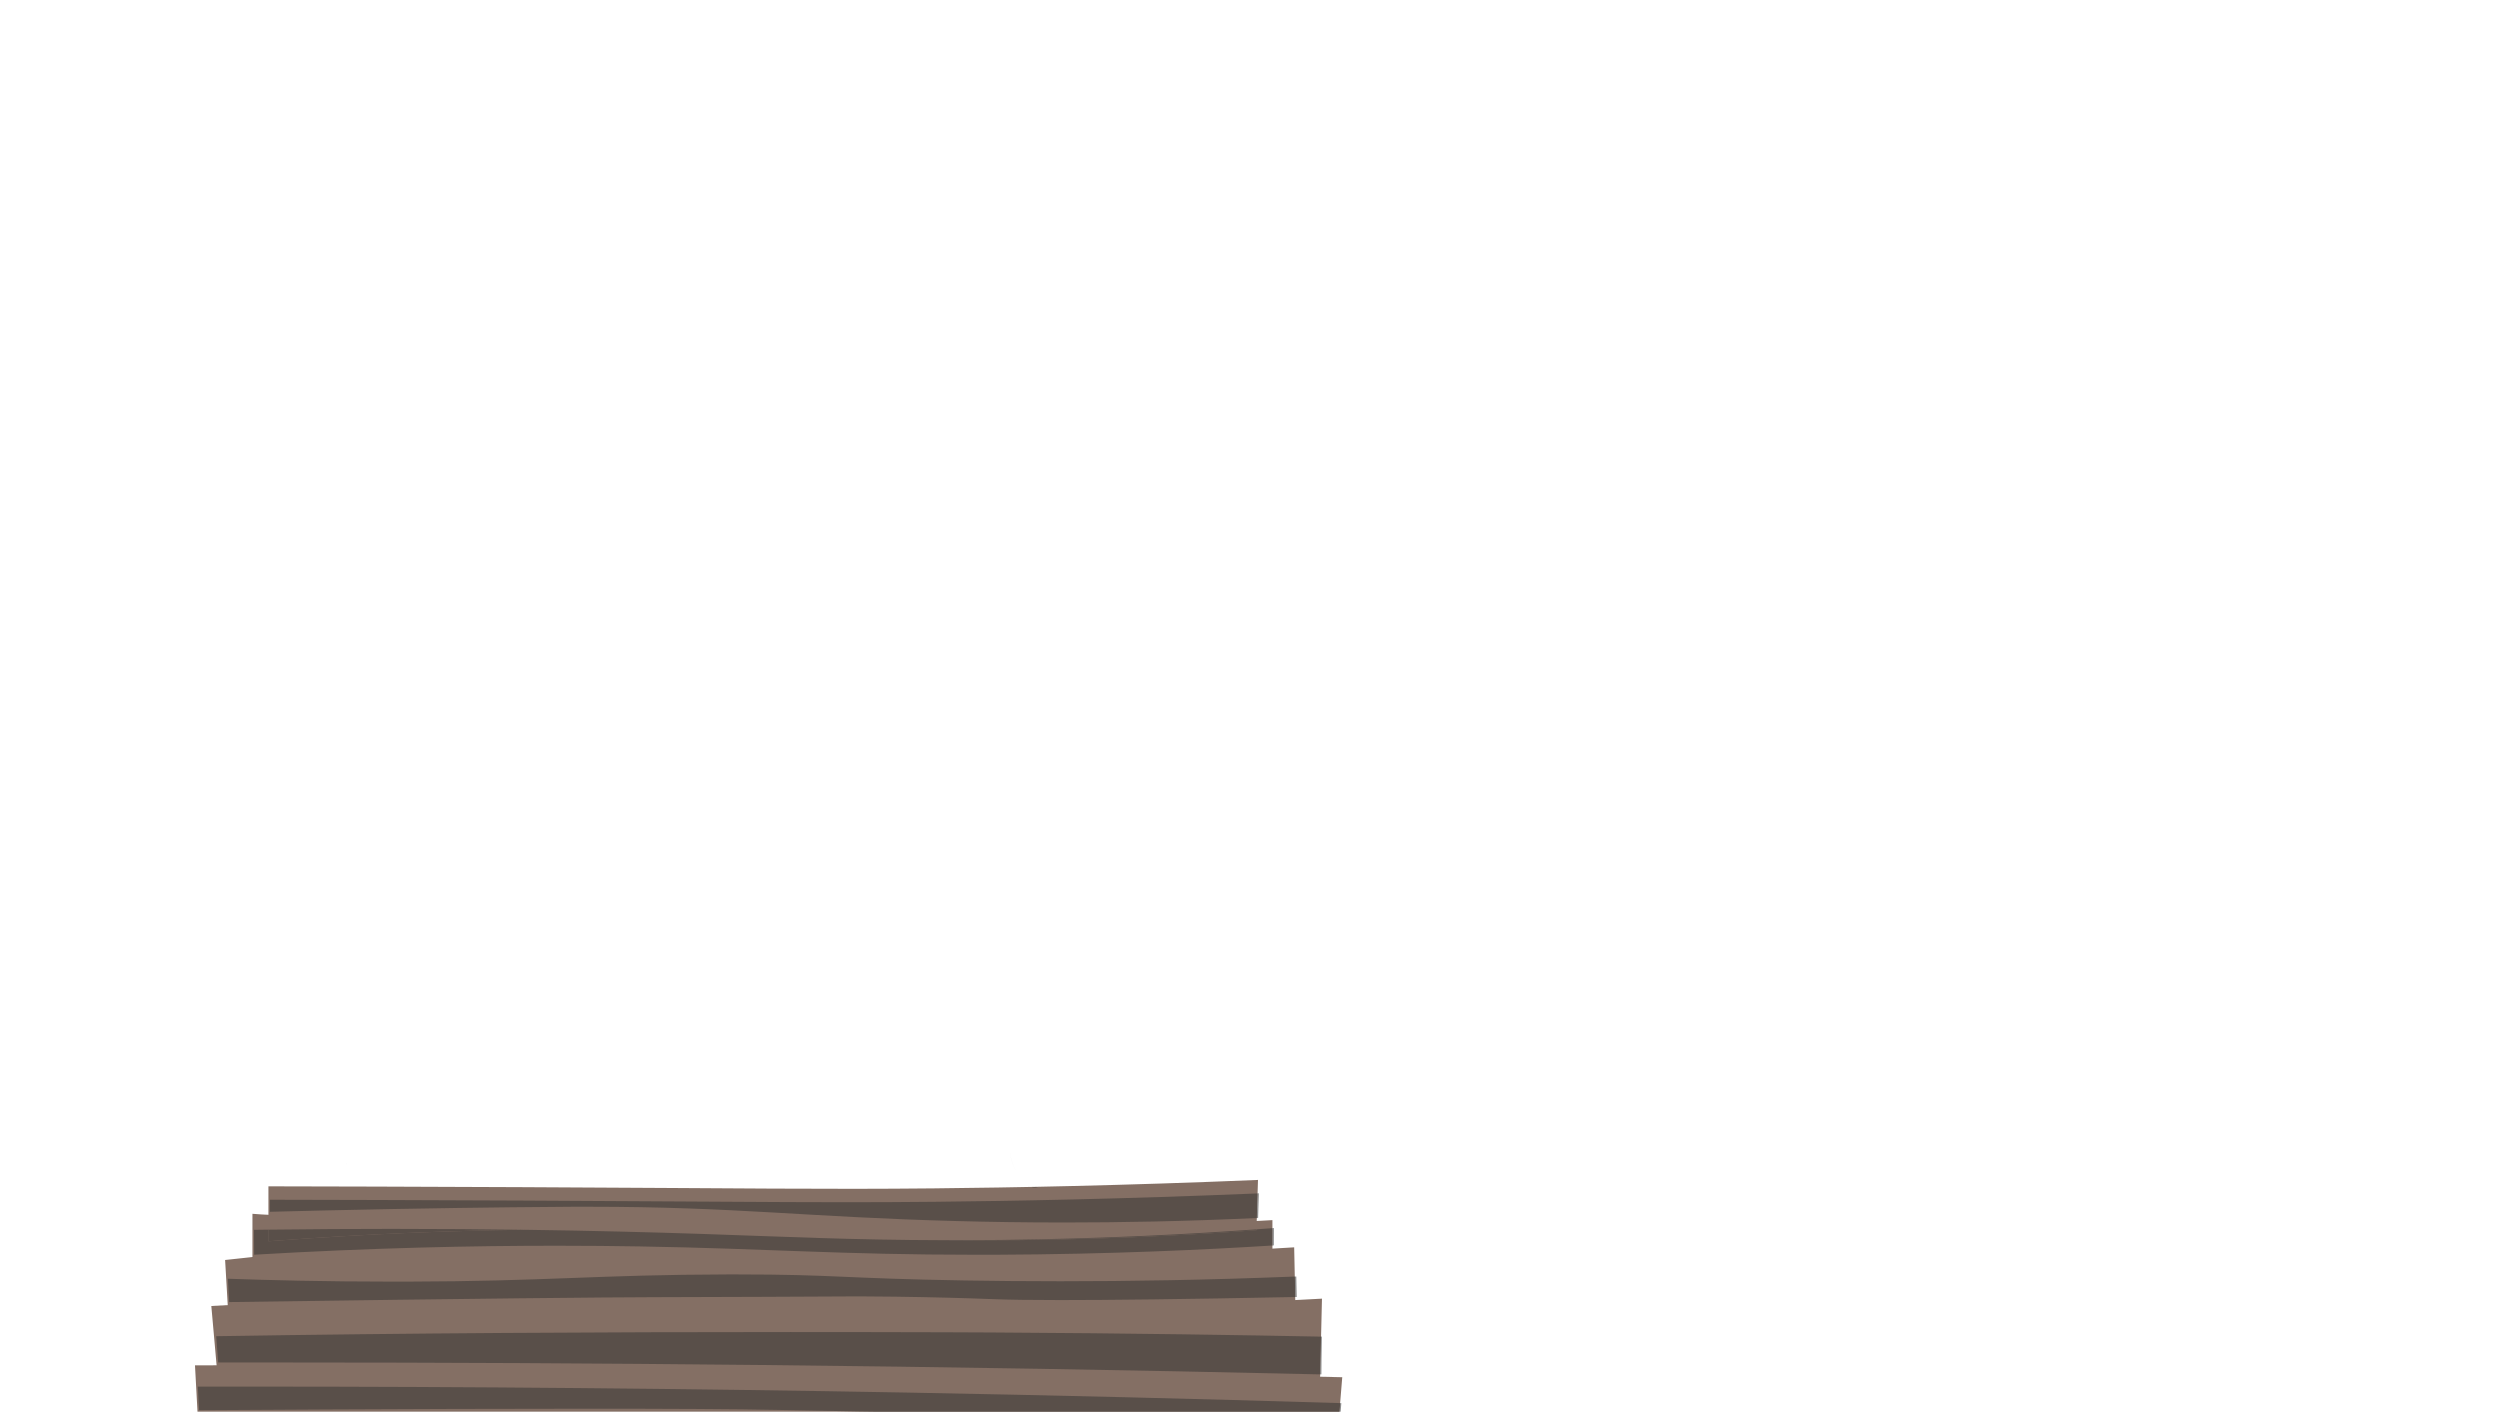 <svg xmlns="http://www.w3.org/2000/svg" viewBox="0 0 1920 1084.15"><defs><style>.cls-1{fill:#846f64;}.cls-2{fill:#8d8d8d;}.cls-3{fill:#594f49;}.cls-4{fill:#c9c9c9;}.cls-5{fill:#3f4040;}</style></defs><title>wood_standalone</title><g id="szene04_resized"><path class="cls-1" d="M149.76,1048.57q287.82-.67,575.53,3.43,152.78,2.19,305.56,5.71l-2.57,31.44s-268.85-.31-432.9-4c-97.33-2.18-443.63.24-443.63.24q-1-18.41-2-36.82"/><path class="cls-1" d="M162.24,1003Q412.42,988.82,662,995.87c5.39.16,44,2,96.27,3.52,42.36,1.19,90.44,2.51,146,1.84,25.77-.32,64-1.19,111-3.87l-1.5,63.73s-265.72-.85-437.08-4.54c-101.66-2.19-409.23,4.54-409.23,4.54l-5.16-58"/><path class="cls-1" d="M172.88,967.67c147.25-16.79,266.2-15.87,349.66-11.55,72.49,3.75,115.41,13.76,202.11,12,69-1.39,240.8-8,269.28-10.17l.86,41.6c-53.77,3.33-135,7.32-234.4,8-110.51.73-166.06-3.22-266.95-4.52-75.72-1-184.58-.57-318.13,6.38l-2.43-41.73"/><path class="cls-1" d="M193.88,932.2c28.83,2.62,196.06,5.69,343.77,9.36,57,1.41,213.32,1.17,236.71.69,66.1-1.36,175.6-3.11,202.86-5.2v28.84c-51.47,3.25-129.29,7.15-224.39,7.79-104.66.7-165-12.71-262.52-14.1-72.36-1-169.2,8.81-296.43,14.81V932.2"/><path class="cls-1" d="M206.15,911.1c44,.08,111.54.25,194.16.64,178.37.85,230,1.8,317.12.93,59-.6,144.41-2.13,248.7-6.48q-.58,19.3-1.18,38.6c-47.1,3.46-123.14,7.87-217.36,7.8-115.76-.1-168.09-6.9-277.58-8.15-60.42-.69-151.27.16-263.86,8.85V911.1"/><path class="cls-2" d="M1029.22,1077.61l-.75,9.22h.93l.75-9.2-.93,0"/><path class="cls-3" d="M193.1,1064.93q-20.59,0-41.2,0,.48,9.06,1,18.1s164.23-1.14,298.28-1.14c60.6,0,115.05.23,145.35.91,158.43,3.56,414.61,4,432,4l.75-9.22q-165.85-5-331.74-8.07-252.14-4.61-504.38-4.61"/><path class="cls-2" d="M1014.52,1026.48q-.35,14.49-.68,29l1,0q0-5.71.09-11.48.09-8.81.27-17.49l-.68,0"/><path class="cls-3" d="M607.82,1023c-147.58,0-293.83.81-441.79,3.2l1.54,20.19,50.33,0q181.85,0,363.7,1.9,216.15,2.26,432.24,7.24.35-14.49.68-29c-56.21-1.11-143.78-2.57-252.3-3.19-13.22-.08-51-.24-99.09-.3q-27.71,0-55.31,0"/><path class="cls-2" d="M995.56,980.37l-1.17,0,.33,15.73,1.17,0-.33-15.75"/><path class="cls-3" d="M566.76,978.75h-7.23c-101.23.25-138.74,5.29-247.78,5.54H303c-54.37,0-98.79-1.2-128-2.23q.53,9,1,17.93c199.54-2.84,285.67-3.63,326.18-3.75,23.41-.08,43.5-.1,84-.28,40.28-.19,53.43-.32,67.13-.32,3.18,0,6.39,0,10,0,16.73.07,31.91.28,45.26.55,29.72.59,51.56,1.45,55.58,1.6,10.47.4,26.3.66,50.4.66,37.06,0,93.66-.62,180.22-2.34l-.33-15.73C926.66,983.09,866.18,984,814.45,984c-27,0-51.68-.24-73.71-.61-93.72-1.56-100-4.63-174-4.63"/><path class="cls-2" d="M978.35,943.14l-1.13.08v13.3l1.08-.07q0-6.65.05-13.31"/><path class="cls-3" d="M977.22,943.22q-5.9.45-12.25.9l0,.67c-46.69,3.43-121.84,7.8-214.94,7.8h-2.42c-7.87,0-15.44-.05-22.76-.11-70.69-.16-124.22-2.78-186.06-4.84-38-1.26-83.56-2.46-135.94-3.18-53.71.64-120.17,2.92-196.68,8.83v-8.93l-11.12.15q.06,9.56.11,19.11c90.51-5.32,169-6.9,232.38-6.9,23.41,0,44.77.22,63.91.54,98.24,1.66,153.74,6.39,258.12,6.39l14.29,0c90-.36,163.93-4,213.38-7.1v-13.3"/><path class="cls-3" d="M965,944.12c-48.28,3.46-116,7.22-197,8.15-12.66.15-24.74.22-36.36.22h-6.83c7.32.06,14.89.1,22.76.11H750c93.1,0,168.25-4.37,214.94-7.8l0-.67m-663.52-.36q-45.29,0-95.3.6v8.93c76.51-5.91,143-8.19,196.68-8.83q-47.08-.66-101.38-.7"/><path class="cls-2" d="M966.86,916.5l-1.05,0-.57,18.91,1-.05.57-18.91"/><path class="cls-3" d="M965.81,916.55c-103.61,4.3-188.51,5.82-247.26,6.41-24.53.24-46.23.35-68.73.35-57.53,0-120.25-.67-248.39-1.28-82.62-.39-150.13-.56-194.16-.64v9.26c21.71-.57,54.26-1.37,93.82-2.11,70.72-1.31,125.48-1.69,138.84-1.76l12.67,0c113.52,0,166.61,8,282.69,11,23.36.62,50.94,1.09,82.25,1.09,42.69,0,92.33-.87,147.7-3.43l.57-18.91"/><path class="cls-3" d="M797.08,911.89l-4.74.07a8.29,8.29,0,0,0,2.42.38,5.39,5.39,0,0,0,2.32-.45m-21.2-27.45h0c0,6.68,3.45,14.08,7.87,20.3,3.26,4.59,6.27,6.5,8.59,7.22h0c-2.32-.72-5.33-2.63-8.59-7.22-4.42-6.22-7.85-13.62-7.87-20.3"/><path class="cls-4" d="M267.79,902a37.45,37.45,0,0,0,3.66,8.45,37.76,37.76,0,0,1-3.66-8.45m-.05-.17a1.09,1.09,0,0,1,.05.17,1.09,1.09,0,0,0-.05-.17m-.05-.18c0,.05,0,.1.05.16s0-.11-.05-.16m-.05-.18s0,.1.05.15l-.05-.15m-.06-.22a1.21,1.21,0,0,1,.05.18,1.21,1.21,0,0,0-.05-.18m-.06-.23,0,.09,0-.09m-1-5.69a36.44,36.44,0,0,0,1,5.64,36.78,36.78,0,0,1-1-5.64h0"/><path class="cls-5" d="M266.32,893.15c0,.69.09,1.43.17,2.21h0c-.07-.73-.13-1.47-.18-2.21"/><path class="cls-5" d="M318.66,900.56c0,.88,0,1.7,0,2.46h0c0-.76,0-1.58,0-2.46"/><path class="cls-5" d="M318.67,903h0c0,1.74,0,3.13,0,4v0c0-.85,0-2.24,0-4"/></g></svg>
